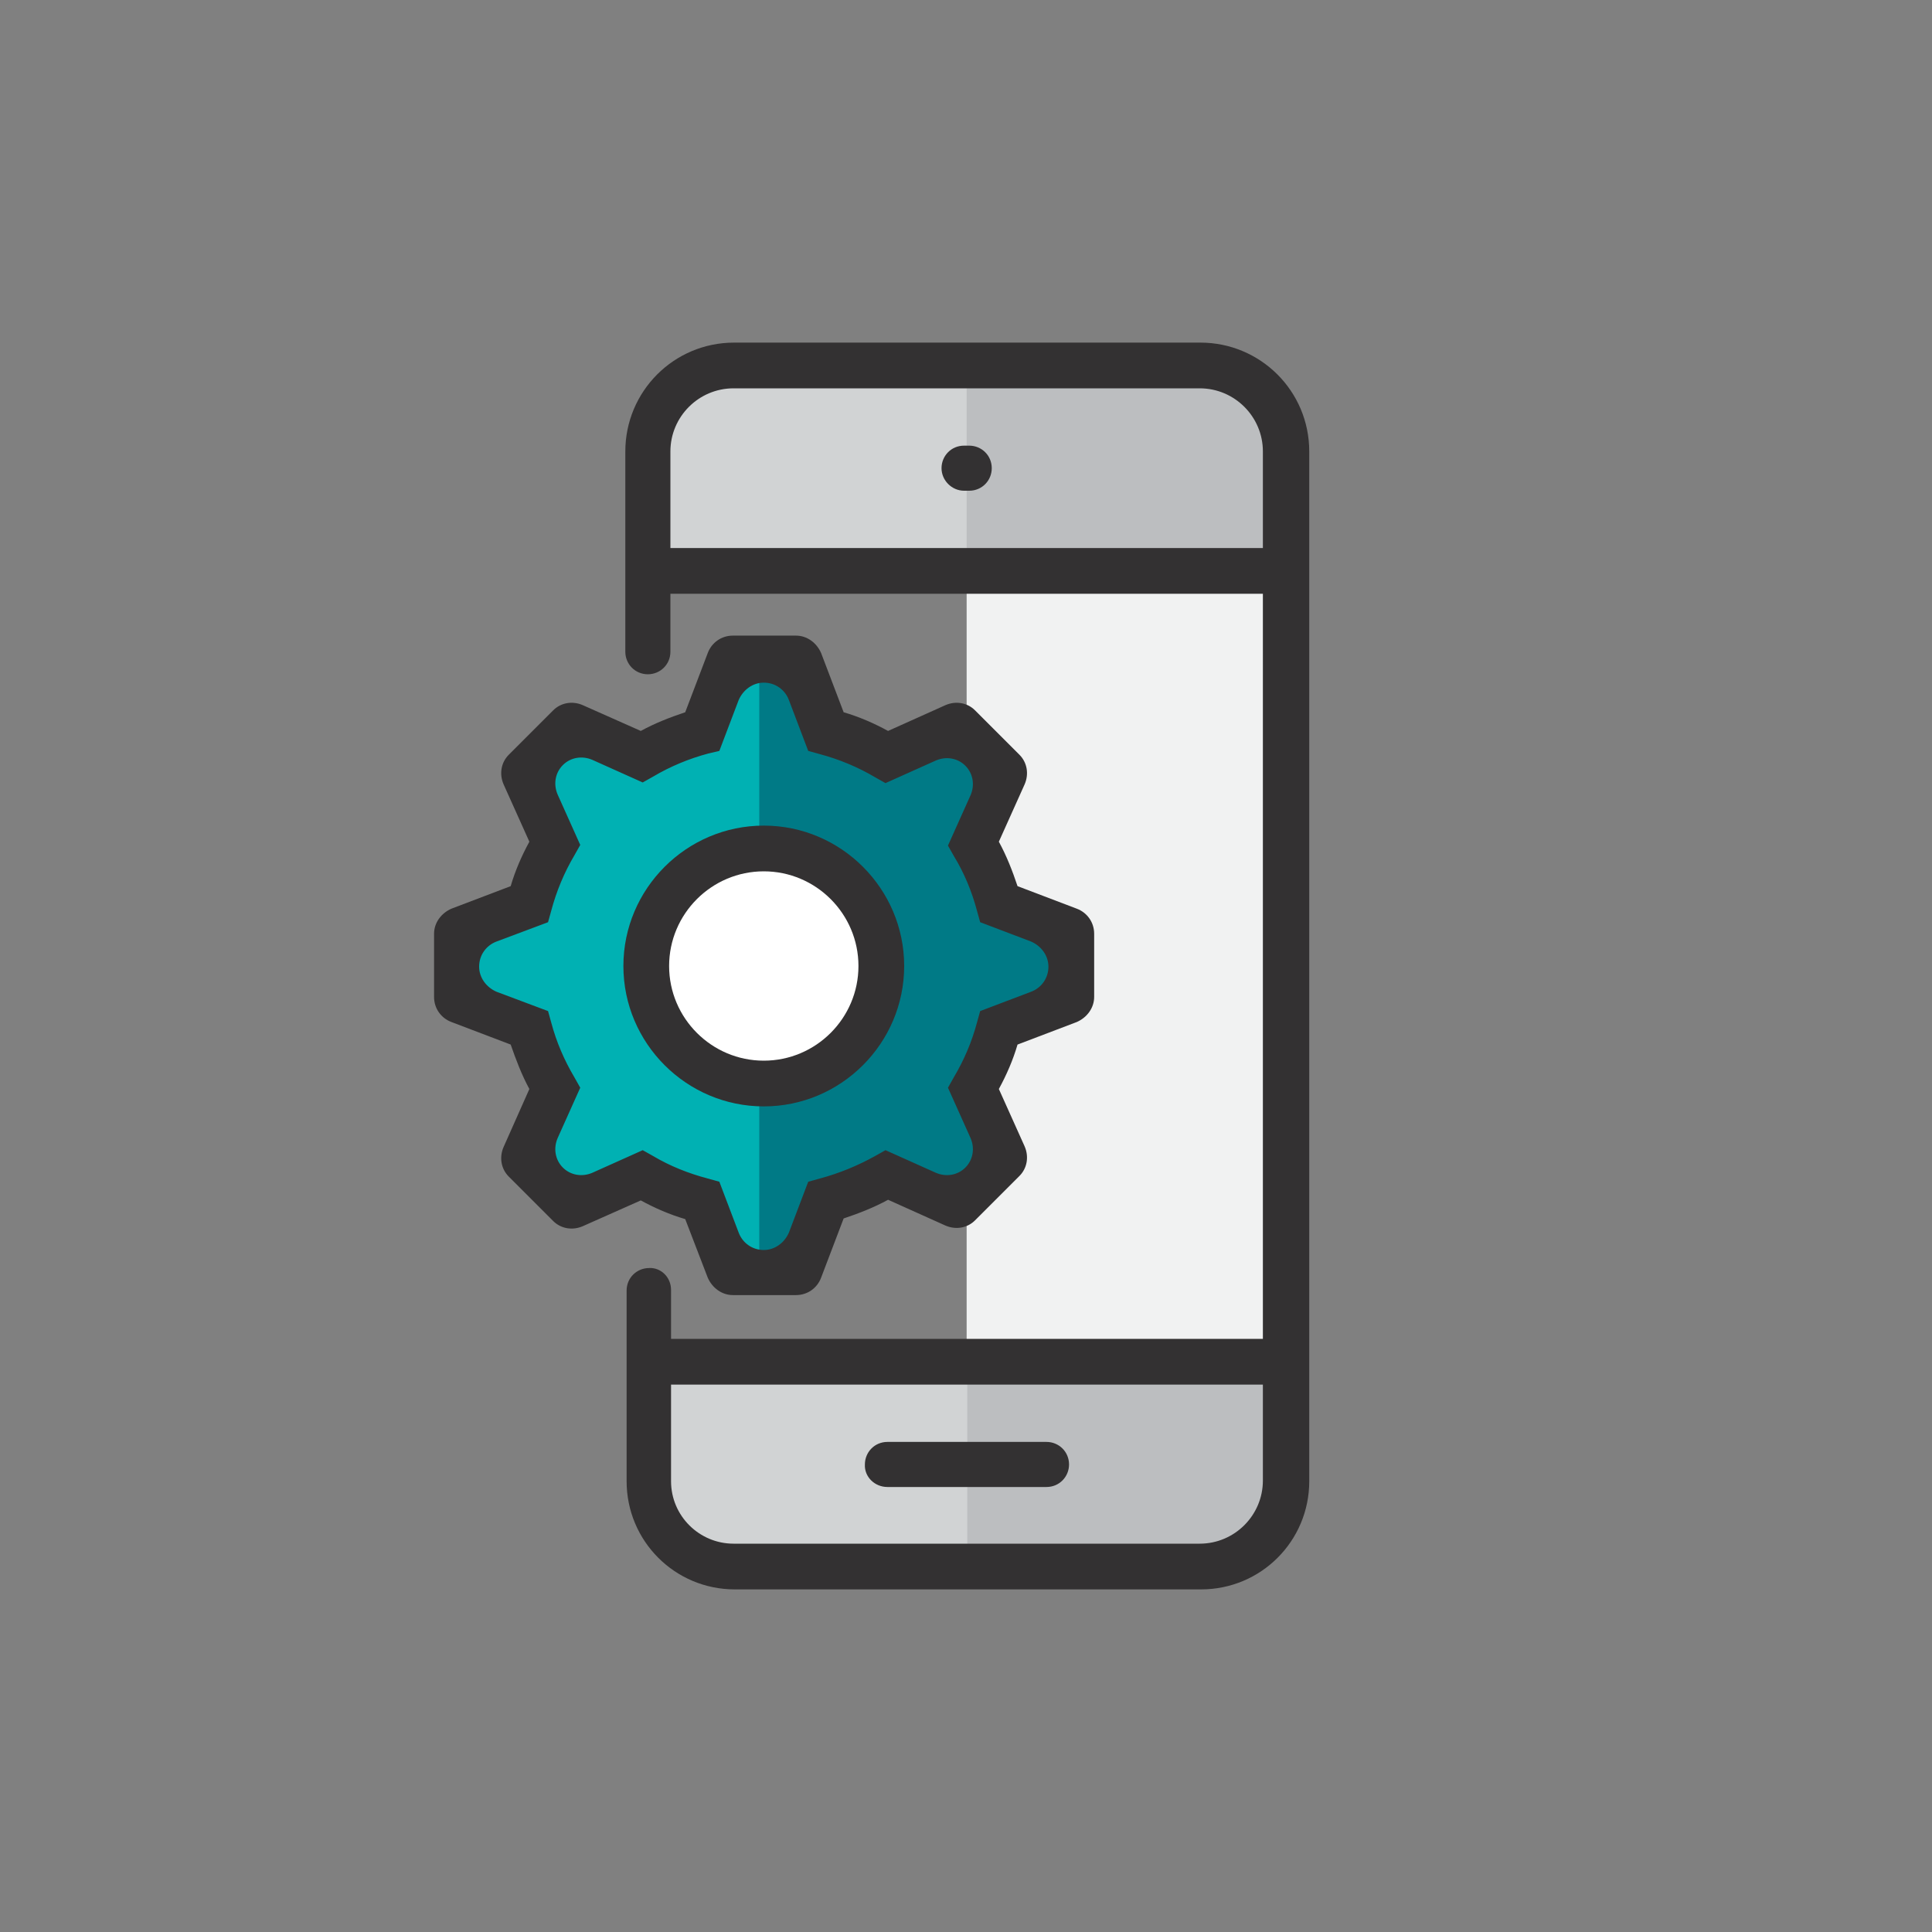 <?xml version="1.0" encoding="utf-8"?>
<!-- Generator: Adobe Illustrator 22.1.0, SVG Export Plug-In . SVG Version: 6.00 Build 0)  -->
<svg version="1.1" id="Layer_1" xmlns="http://www.w3.org/2000/svg" xmlns:xlink="http://www.w3.org/1999/xlink" x="0px" y="0px"
	 viewBox="0 0 300 300" style="enable-background:new 0 0 300 300;" xml:space="preserve">
<rect x="0" y="0" width="300" height="300" fill="#808080" stroke="none"/>
<style type="text/css">
	.st0{fill:#D1D3D4;}
	.st1{fill:#BCBEC0;}
	.st2{fill:#FFFFFF;}
	.st3{fill:#00B1B3;}
	.st4{fill:#5FC8D7;}
	.st5{fill:#EF4871;}
	.st6{fill:#F27581;}
	.st7{fill:#007A86;}
	.st8{fill:#333132;}
	.st9{fill:#F1F2F2;}
	.st10{fill:#007660;}
	.st11{fill:#00AD7C;}
	.st12{fill:#A13046;}
	.st13{fill:#60C3AC;}
	.st14{fill:#B57AB4;}
	.st15{fill:#85439A;}
	.st16{fill:#939598;}
	.st17{fill:#70346E;}
</style>
<g>
	<rect x="150.1" y="88.8" class="st9" width="49.7" height="122.4"/>
	<path class="st0" d="M111.3,244.8h79.5c5,0,9.1-4.1,9.1-9.1v-24.3h-97.6v24.3C102.2,240.7,106.3,244.8,111.3,244.8z"/>
	<polygon class="st3" points="123.1,102.7 114.2,102.7 109.3,112.6 102.2,116.5 91.6,113.7 85.2,116.5 82.1,121.3 85.6,131.3 
		82.1,140.5 71.1,145.5 71.1,154.3 82.6,159.7 86,170.3 82.6,180.7 88.5,187.5 100.6,182.9 109.3,187.5 114.5,198.2 123.8,198.2 
		129.4,186.3 138,182.3 148.3,186.8 156.3,179 152.1,166.7 156.3,158.2 165.9,154.4 165.9,145.7 155.2,140.6 152.1,130.2 
		155.9,118.7 147.8,112.4 137.9,116.5 132.7,113.7 128.7,111.9 	"/>
	<polygon class="st7" points="152.1,130.2 155.9,118.7 147.8,112.4 137.9,116.5 132.7,113.7 128.7,111.9 123.1,102.7 117.9,102.7 
		117.9,198.2 123.8,198.2 129.4,186.3 138,182.3 148.3,186.8 156.3,179 152.1,166.7 156.3,158.2 165.9,154.4 165.9,145.7 
		155.2,140.6 	"/>
	<circle class="st2" cx="117.9" cy="150" r="17.3"/>
	<path class="st0" d="M102.2,88.3c0,0,0-19.6,0-22.9c0-3.3,4.5-10.1,13.9-10.1s55.2,1.2,65.8,1.2s19.9,3.7,19.9,13.2s0,19.7,0,19.7
		L102.2,88.3z"/>
	<path class="st1" d="M182,56.4c-5,0-18.8-0.3-31.9-0.5v31.4h51.8c0-3.5,0-10.8,0-17.6C201.9,60.2,192.7,56.4,182,56.4z"/>
	<path class="st1" d="M150.1,244.8H185c8.2,0,14.9-6.7,14.9-14.9v-18.5h-49.7V244.8z"/>
	<g>
		<g>
			<g>
				<g>
					<g>
						<g>
							<path class="st8" d="M149.7,76.2h0.8c2,0,3.5-1.6,3.5-3.5v0c0-2-1.6-3.5-3.5-3.5h-0.8c-2,0-3.5,1.6-3.5,3.5v0
								C146.2,74.6,147.8,76.2,149.7,76.2z"/>
							<path class="st8" d="M137.8,230.9h24.7c2,0,3.5-1.6,3.5-3.5v0c0-2-1.6-3.5-3.5-3.5h-24.7c-2,0-3.5,1.6-3.5,3.5v0
								C134.2,229.3,135.8,230.9,137.8,230.9z"/>
							<path class="st8" d="M104.2,200.3V230c0,5.4,4.4,9.7,9.7,9.7h72.4c5.4,0,9.8-4.4,9.8-9.8V70.1c0-5.4-4.4-9.8-9.8-9.8h-72.4
								c-5.4,0-9.8,4.4-9.8,9.8v31.1c0,2-1.6,3.5-3.5,3.5l0,0c-2,0-3.5-1.6-3.5-3.5V70.1c0-9.3,7.5-16.9,16.9-16.9h72.4
								c9.3,0,16.9,7.5,16.9,16.9V230c0,9.3-7.5,16.8-16.8,16.8h-72.4c-9.3,0-16.8-7.5-16.8-16.8v-29.6c0-2,1.6-3.5,3.5-3.5l0,0
								C102.6,196.8,104.2,198.3,104.2,200.3z"/>
							<rect x="100.6" y="85.1" class="st8" width="99" height="7.1"/>
							<rect x="100.6" y="207.9" class="st8" width="99" height="7.1"/>
						</g>
					</g>
				</g>
			</g>
			<g>
				<path class="st8" d="M106.4,189.3c-2.4-0.7-4.7-1.7-6.9-2.9l-9,4c-1.6,0.7-3.4,0.4-4.6-0.8l-6.9-6.9c-1.2-1.2-1.5-3-0.8-4.6l4-9
					c-1.2-2.2-2.1-4.6-2.9-6.9l-9.2-3.5c-1.6-0.6-2.7-2.1-2.7-3.9l0-9.8c0-1.7,1.1-3.2,2.7-3.9l9.2-3.5c0.7-2.4,1.7-4.7,2.9-6.9
					l-4-8.9c-0.7-1.6-0.4-3.4,0.8-4.6l6.9-6.9c1.2-1.2,3-1.5,4.6-0.8l9,4c2.2-1.2,4.5-2.1,6.9-2.9l3.5-9.2c0.6-1.6,2.1-2.7,3.9-2.7
					h9.8c1.7,0,3.2,1.1,3.9,2.7l3.5,9.2c2.4,0.7,4.7,1.7,6.9,2.9l8.9-4c1.6-0.7,3.4-0.4,4.6,0.8l6.9,6.9c1.2,1.2,1.5,3,0.8,4.6
					l-4,8.9c1.2,2.2,2.1,4.5,2.9,6.9l9.2,3.5c1.6,0.6,2.7,2.1,2.7,3.9v9.8c0,1.7-1.1,3.2-2.7,3.9l-9.2,3.5c-0.7,2.4-1.7,4.7-2.9,6.9
					l4,8.9c0.7,1.6,0.4,3.4-0.8,4.6l-6.9,6.9c-1.2,1.2-3,1.5-4.6,0.8l-8.9-4c-2.2,1.2-4.5,2.1-6.9,2.9l-3.5,9.2
					c-0.6,1.6-2.1,2.7-3.9,2.7h-9.8c-1.7,0-3.2-1.1-3.9-2.7L106.4,189.3z M125.5,183.5l1.8-0.5c3-0.8,5.9-2,8.6-3.5l1.6-0.9l7.8,3.5
					c1.6,0.7,3.4,0.4,4.6-0.8h0c1.2-1.2,1.5-3,0.8-4.6l-3.5-7.8l0.9-1.6c1.6-2.7,2.8-5.5,3.6-8.5l0.5-1.8l7.9-3
					c1.6-0.6,2.7-2.1,2.7-3.9l0,0c0-1.7-1.1-3.2-2.7-3.9l-7.9-3l-0.5-1.8c-0.8-3-2-5.9-3.6-8.5l-0.9-1.6l3.5-7.8
					c0.7-1.6,0.4-3.4-0.8-4.6v0c-1.2-1.2-3-1.5-4.6-0.8l-7.8,3.5l-1.6-0.9c-2.7-1.6-5.6-2.8-8.6-3.6l-1.8-0.5l-3-7.9
					c-0.6-1.6-2.1-2.7-3.9-2.7h0c-1.7,0-3.2,1.1-3.9,2.7l-3,7.9L110,117c-3,0.8-5.9,2-8.6,3.6l-1.6,0.9L92,118
					c-1.6-0.7-3.4-0.4-4.6,0.8l0,0c-1.2,1.2-1.5,3-0.8,4.6l3.5,7.8l-0.9,1.6c-1.6,2.7-2.8,5.6-3.6,8.6l-0.5,1.8l-8,3
					c-1.6,0.6-2.7,2.1-2.7,3.9v0c0,1.7,1.1,3.2,2.7,3.9l8,3l0.5,1.8c0.8,3,2,5.8,3.6,8.5l0.9,1.6l-3.5,7.8c-0.7,1.6-0.4,3.4,0.8,4.6
					l0,0c1.2,1.2,3,1.5,4.6,0.8l7.8-3.5l1.6,0.9c2.7,1.6,5.5,2.7,8.5,3.5l1.8,0.5l3,7.9c0.6,1.6,2.1,2.7,3.9,2.7l0,0
					c1.7,0,3.2-1.1,3.9-2.7L125.5,183.5z"/>
				<path class="st8" d="M96.8,150c0-12,9.8-21.8,21.8-21.8c12,0,21.8,9.8,21.8,21.8c0,12-9.8,21.8-21.8,21.8
					C106.6,171.8,96.8,162,96.8,150z M103.9,150c0,8.1,6.6,14.7,14.7,14.7c8.1,0,14.7-6.6,14.7-14.7c0-8.1-6.6-14.7-14.7-14.7
					C110.5,135.3,103.9,141.9,103.9,150z"/>
			</g>
		</g>
	</g>
</g>
</svg>
